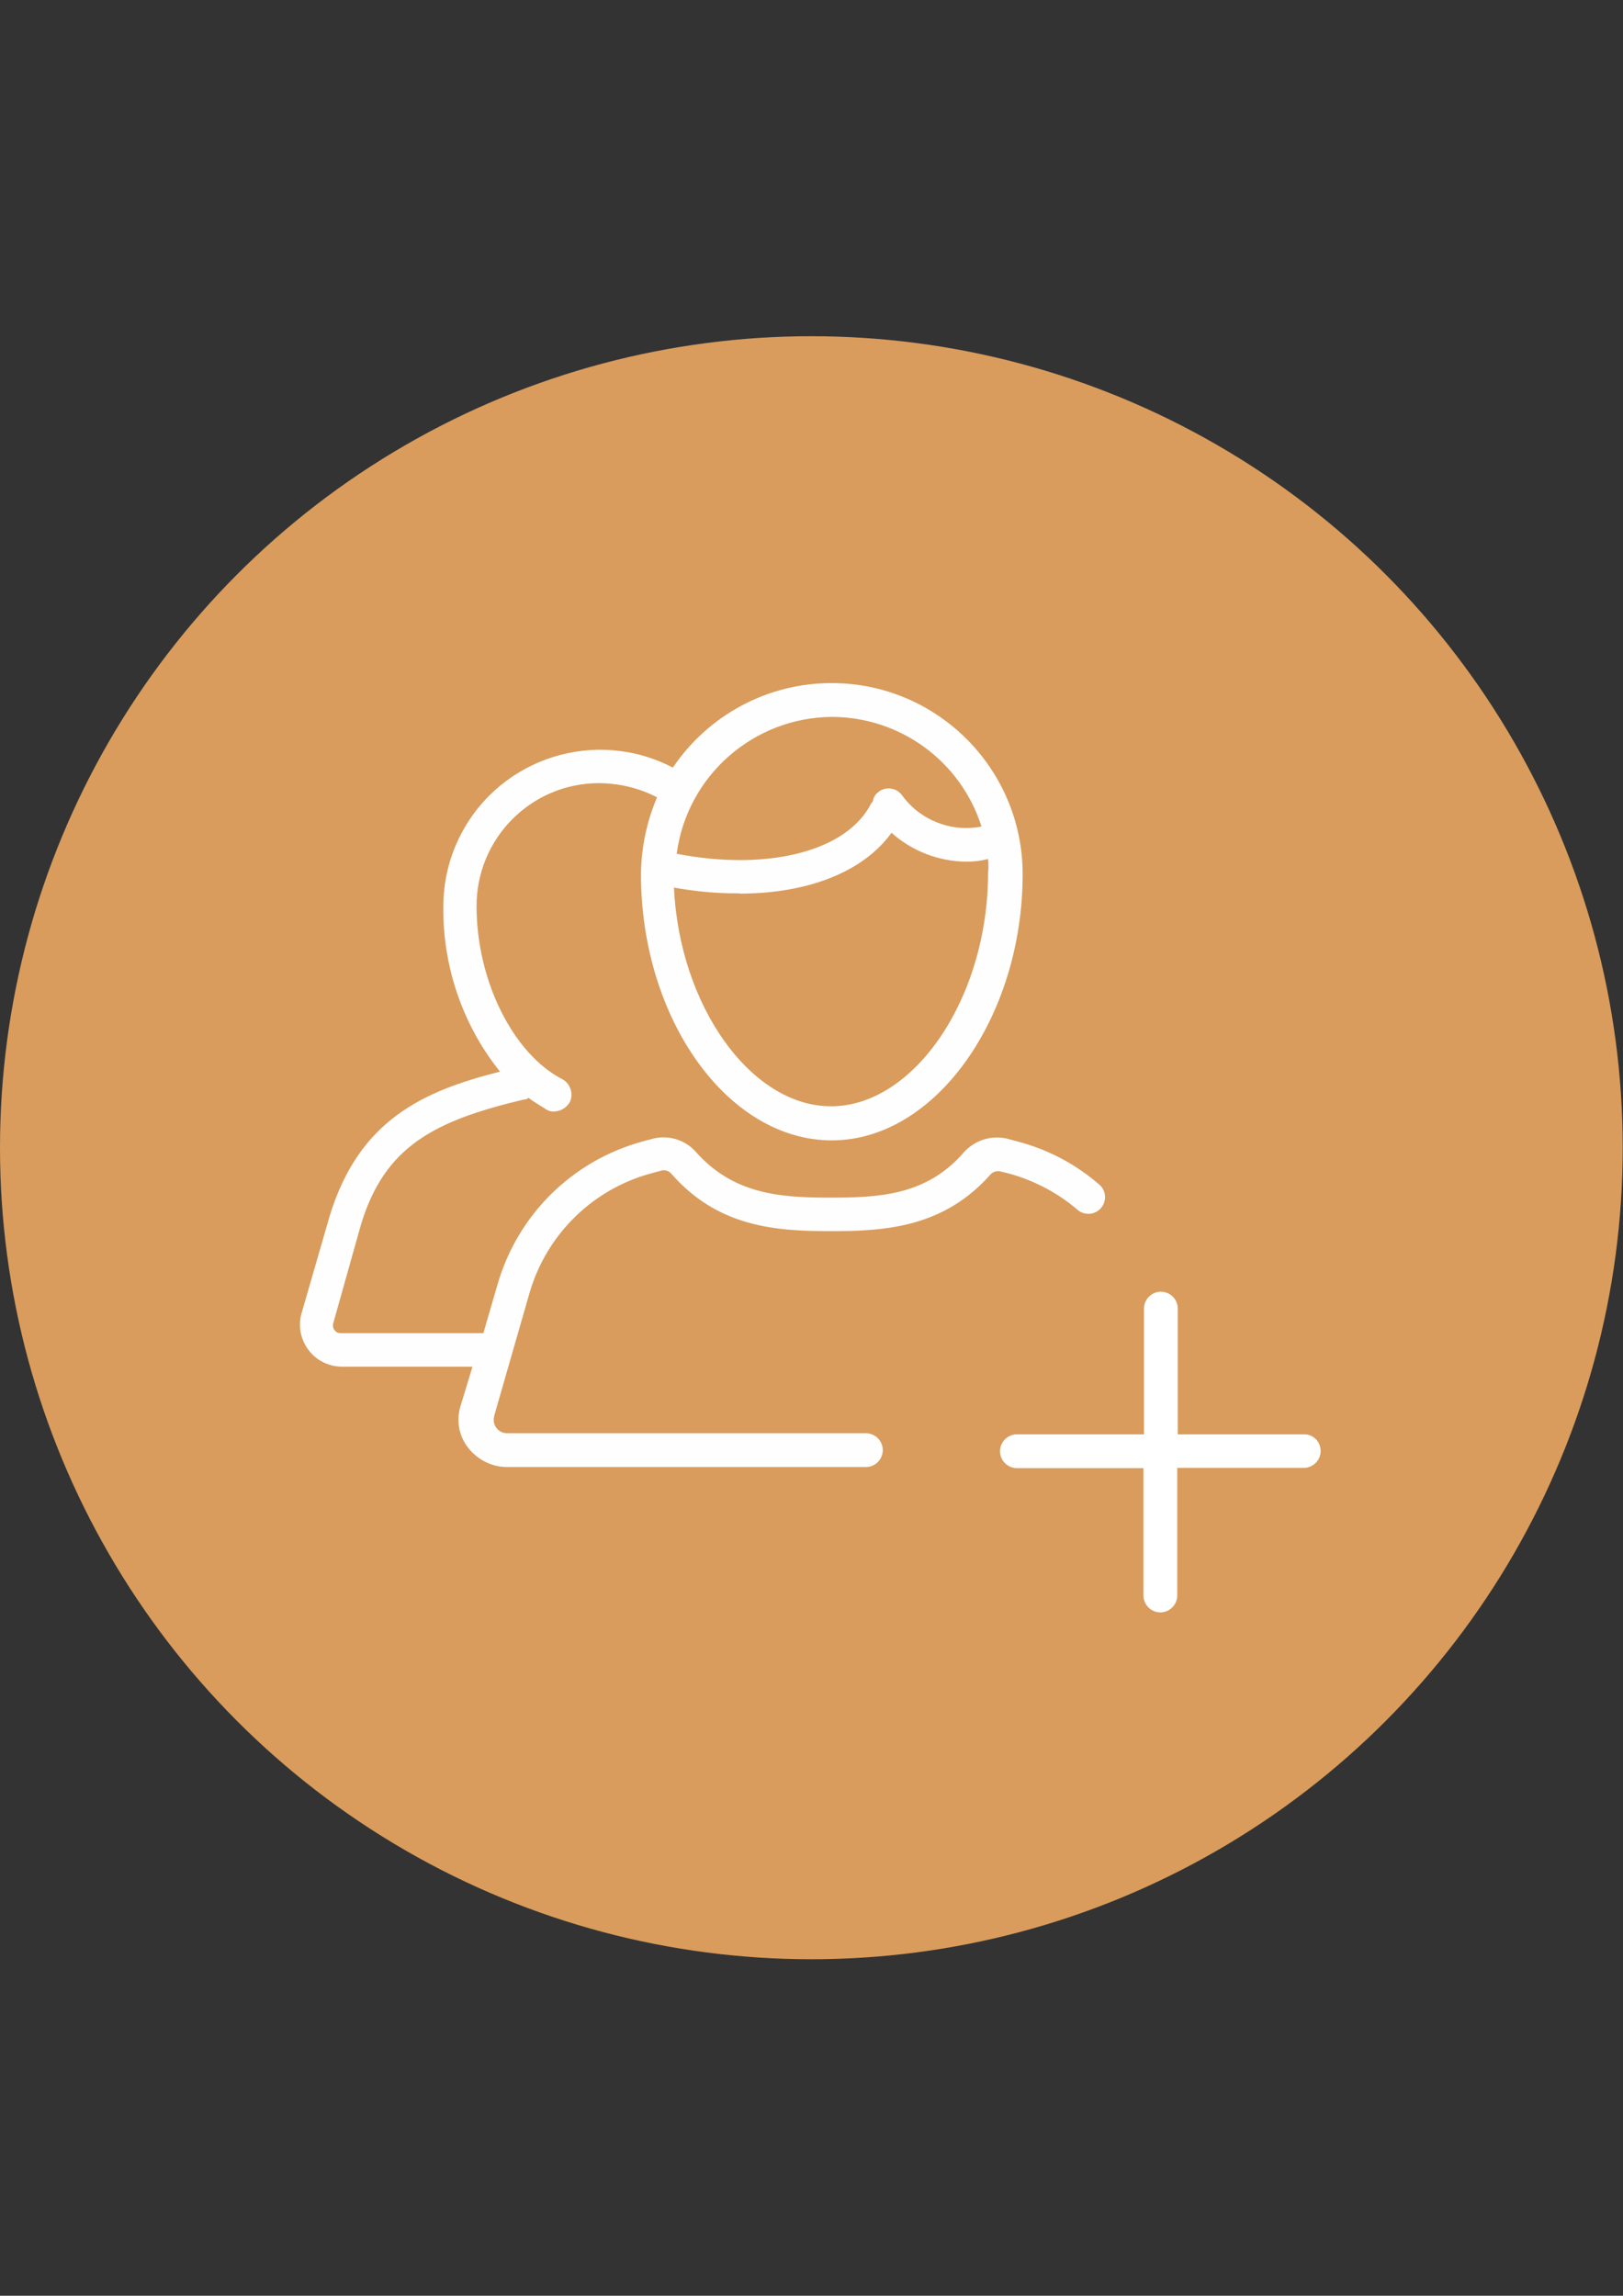 <?xml version="1.0" encoding="utf-8"?>
<!-- Generator: Adobe Illustrator 27.0.1, SVG Export Plug-In . SVG Version: 6.00 Build 0)  -->
<svg version="1.1" id="Layer_1" xmlns="http://www.w3.org/2000/svg" xmlns:xlink="http://www.w3.org/1999/xlink" x="0px" y="0px"
	 viewBox="0 0 595.3 841.9" style="enable-background:new 0 0 595.3 841.9;" xml:space="preserve">
<rect x="0" y="0" width="595.3" height="841.9" fill="#333333" stroke="none"/>
<style type="text/css">
	.st0{fill:#D99C5C;}
	.st1{clip-path:url(#SVGID_00000016772635513393207140000013929983472246047145_);}
	.st2{fill:#FFFFFF;}
	.st3{fill:#FEFEFE;}
</style>
<circle class="st0" cx="297.6" cy="420.9" r="297.6"/>
<g>
	<defs>
		<rect id="SVGID_1_" x="109.8" y="250.5" width="375.7" height="340.8"/>
	</defs>
	<clipPath id="SVGID_00000106850097585117485720000007717143557498070165_">
		<use xlink:href="#SVGID_1_"  style="overflow:visible;"/>
	</clipPath>
	<g style="clip-path:url(#SVGID_00000106850097585117485720000007717143557498070165_);">
		<path class="st2" d="M478.4,526h-46.4v-46.1c0-3.4-2.8-6.2-6.2-6.2s-6.2,2.8-6.2,6.2V526H373c-3.4,0-6.2,2.8-6.2,6.2
			s2.8,6.2,6.2,6.2h46.4v46.7c0,3.4,2.8,6.2,6.2,6.2c3.4,0,6.2-2.8,6.2-6.2v-46.8h46.4c3.4,0,6.2-2.8,6.2-6.2S481.7,526,478.4,526
			L478.4,526z"/>
		<path class="st3" d="M370.6,430.5c9.1,2.6,17.6,7.1,24.8,13.3c2.6,2.1,6.5,1.7,8.6-1c2-2.5,1.7-6.2-0.7-8.3
			c-8.7-7.6-19-13-30.1-15.9l-3.7-1c-5.8-1.4-11.9,0.5-15.9,4.9c-13.7,15.9-31,16.7-49.3,16.7s-35.3-1.3-49-16.7
			c-3.9-4.5-10.1-6.4-15.9-4.9l-3.7,1c-25.7,7-45.8,26.8-53.2,52.4l-5.2,17.9h-52.4c-0.8,0-1.6-0.3-2.1-1c-0.6-0.7-0.8-1.6-0.6-2.5
			l10.2-36.3c8.7-28.8,27-38.1,59.8-45.9c0.6,0,1,0,1.6-0.6c2.1,1.5,4.7,3.1,6.8,4.4c0.8,0.5,1.8,0.7,2.8,0.6
			c2.3-0.1,4.4-1.4,5.6-3.4c1.4-3,0.3-6.6-2.5-8.3c-18.3-9.3-31.7-36.3-31.7-63.5c-0.1-24.9,20-45.2,44.9-45.2c0.1,0,0.2,0,0.3,0
			c7.3,0.1,14.5,1.8,21,5.2c-3.8,8.9-5.8,18.5-5.9,28.2c0,52.9,31.7,97.6,70,97.6s70-45.6,70-97.6c0-38.7-31.4-70.1-70.1-70.1
			c-23.3,0-45.1,11.6-58.2,31l0,0c-28.2-14.7-63-3.8-77.7,24.4c-4.3,8.2-6.5,17.4-6.5,26.7c-0.2,21.9,7.1,43.3,20.8,60.4
			c-28.2,7.1-51.7,17.7-62.5,53l-10.4,36c-2.1,8.2,2.9,16.6,11.1,18.7c1.1,0.3,2.3,0.4,3.4,0.5h48.3l-4.4,14.5
			c-1.6,5.2-0.6,10.9,2.8,15.2c3.4,4.4,8.7,7.1,14.3,7.1h131.6c3.4,0,6.2-2.8,6.2-6.2s-2.8-6.2-6.2-6.2H186c-2.8,0-5-2.3-4.9-5.1
			c0-0.5,0.1-1,0.2-1.4l13-45.2c6.3-21.4,23.3-38,44.9-43.7l3.7-1c1.3-0.2,2.6,0.3,3.4,1.3c17.1,19.5,38.1,21,58.6,21
			c20.5,0,41.5-1.6,58.6-21l0,0c0.8-0.8,2-1.1,3.1-1L370.6,430.5z M305.2,262.9c25.1,0.1,47.2,16.3,54.8,40.2
			c-11.1,2.2-22.5-2.3-29.1-11.4c-1.9-2.7-5.7-3.4-8.4-1.5c-0.1,0.1-0.2,0.1-0.2,0.2c-1.1,0.7-1.8,1.8-2.1,3.1c0,0,0,0.6-0.6,1
			c-8.7,17.6-37.8,25.1-71.4,18.6c3.8-28.6,28.1-50,57-50.2H305.2z M271.4,327.7c24.8,0,45.2-7.9,55.6-22.3
			c7.6,6.8,17.4,10.5,27.5,10.6c2.7,0,5.3-0.3,7.9-1c0.2,1.7,0.2,3.5,0,5.2c0,45.6-27,85.5-57.6,85.5c-29.4,0-55.6-36.9-57.6-80.2
			c7.9,1.4,15.8,2.2,23.8,2.1L271.4,327.7z"/>
	</g>
</g>
</svg>
